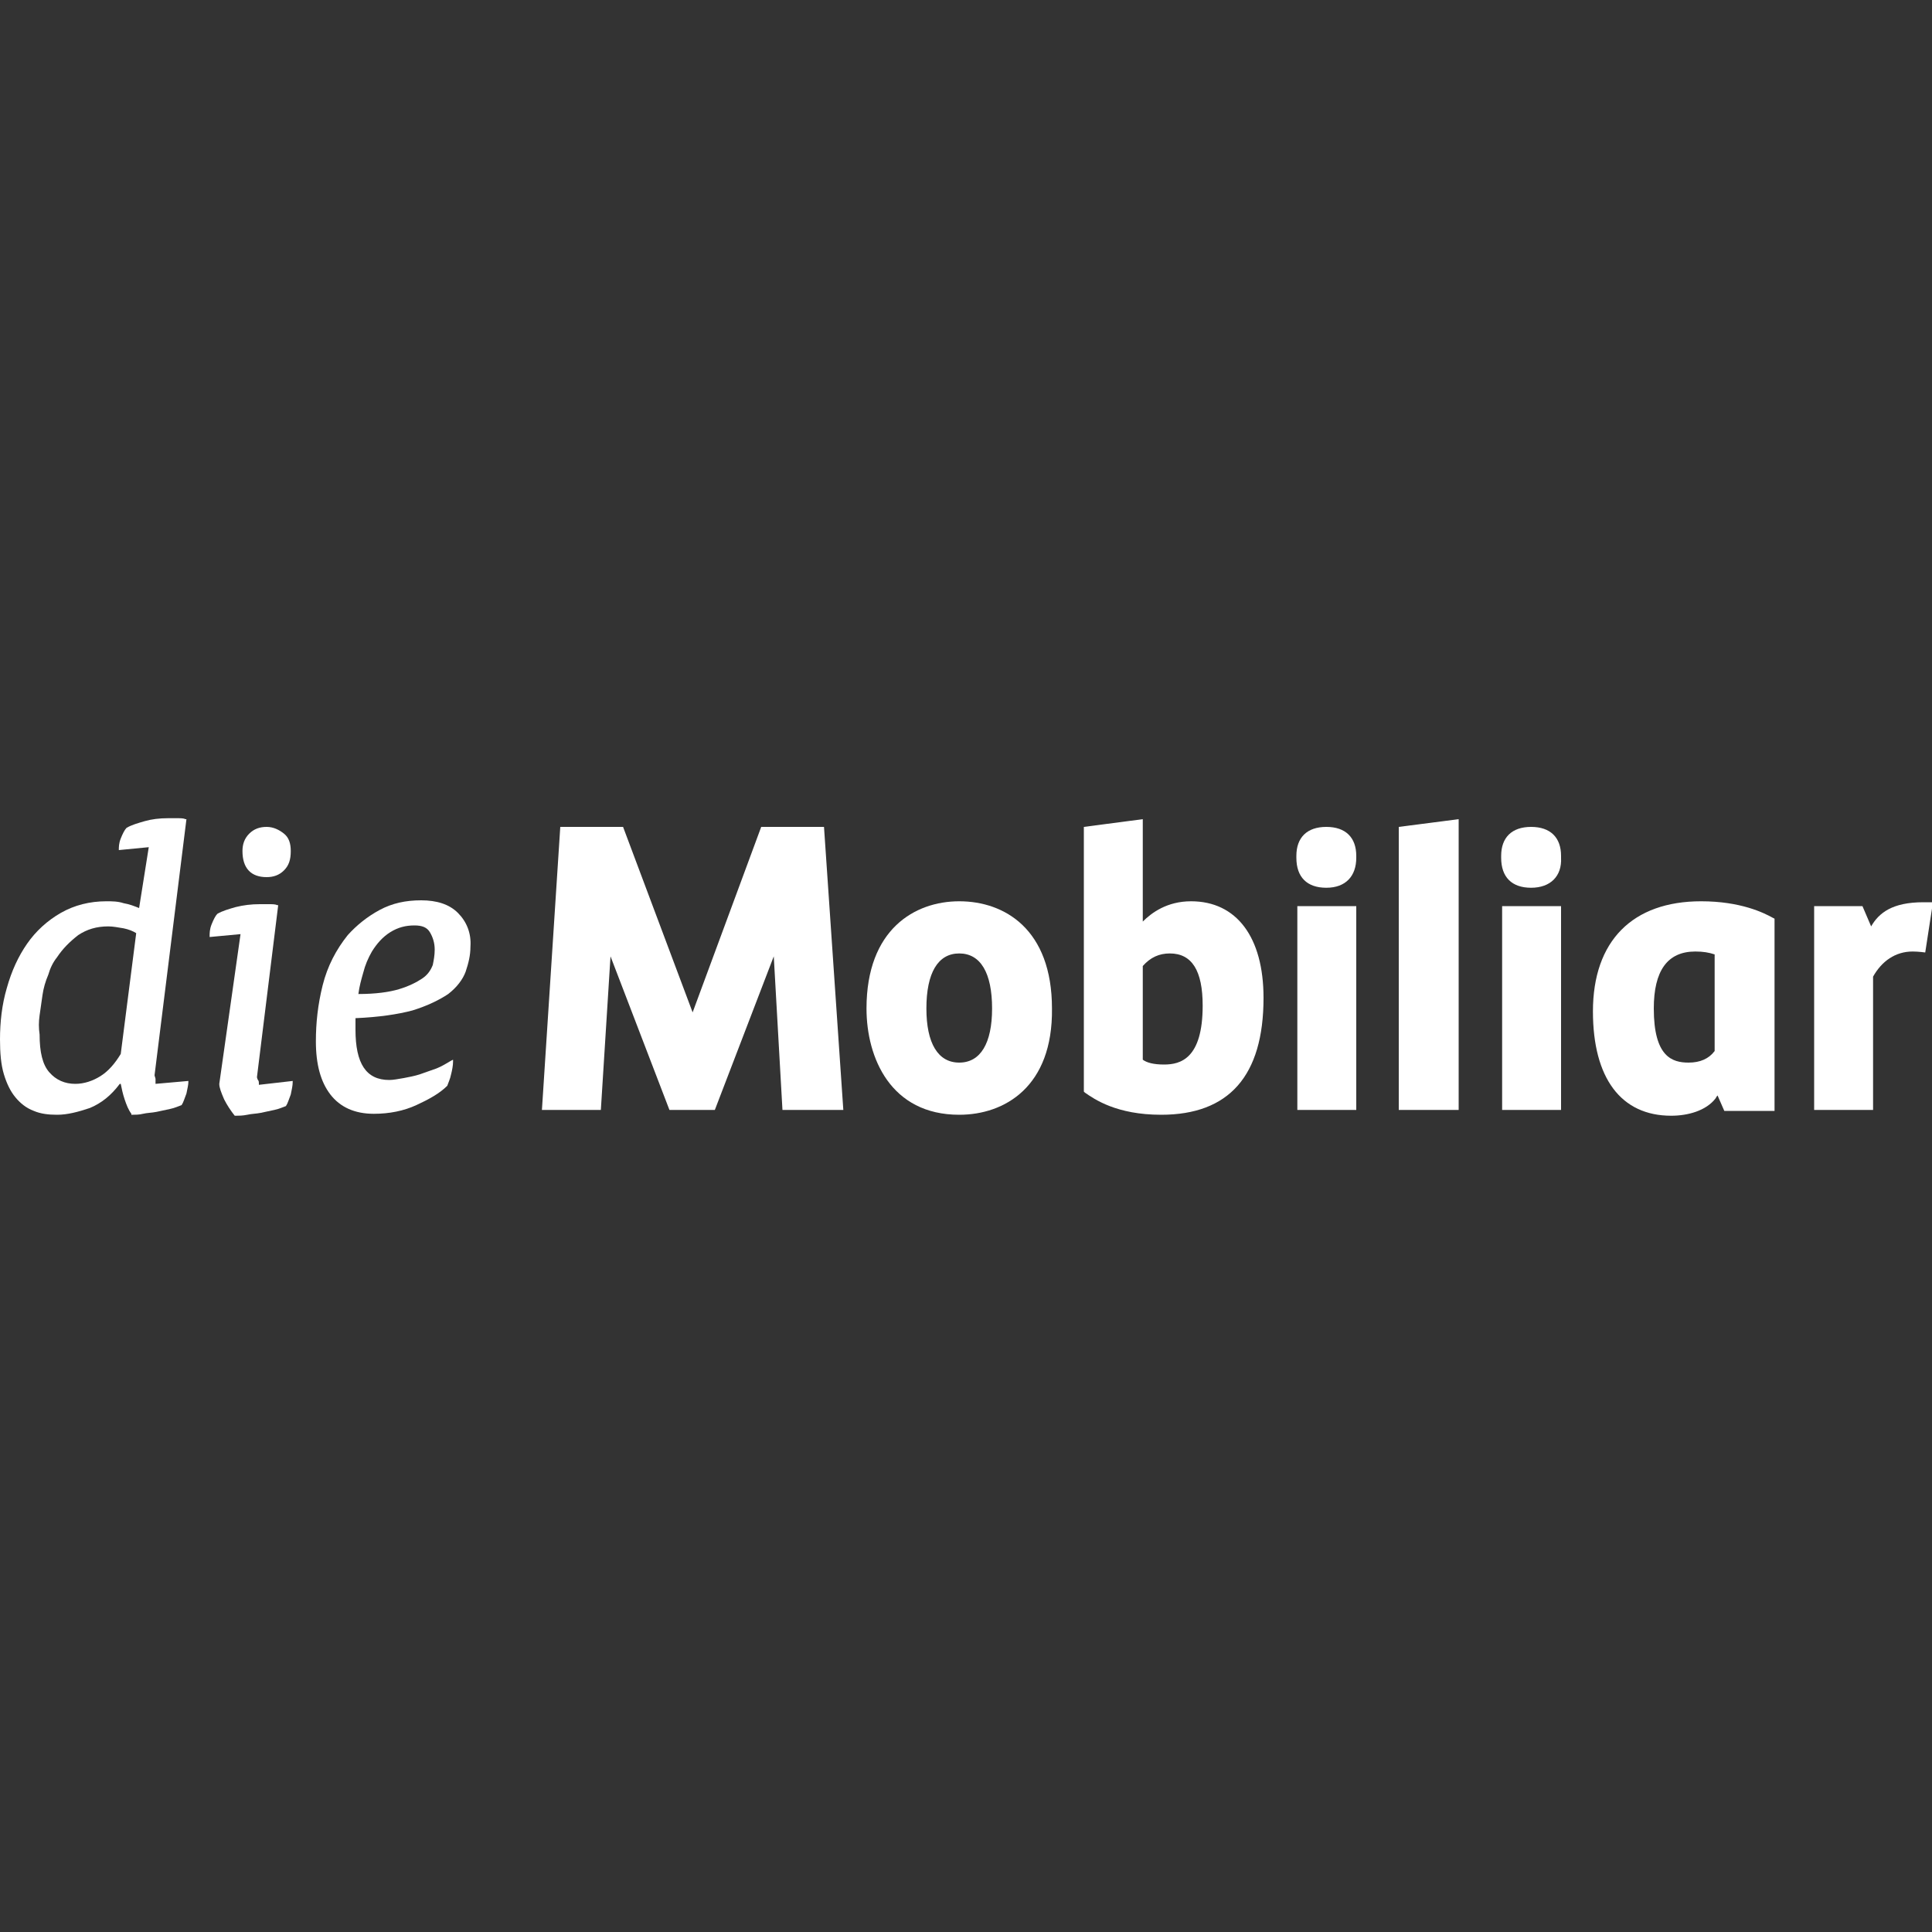 <?xml version="1.0" encoding="utf-8"?>
<!-- Generator: Adobe Illustrator 24.1.0, SVG Export Plug-In . SVG Version: 6.00 Build 0)  -->
<svg version="1.1" xmlns="http://www.w3.org/2000/svg" xmlns:xlink="http://www.w3.org/1999/xlink" x="0px" y="0px"
	 viewBox="0 0 200 200" style="enable-background:new 0 0 200 200;" xml:space="preserve">
<rect x="0" y="0" width="200" height="200" fill="#333333" stroke="none"/>
<style type="text/css">
	.st0{fill:#FFFFFF;}
</style>
<g id="Ebene_1">
</g>
<g id="Logo_deutsch">
	<g>
		<g>
			<g>
				<path class="st0" d="M47.4,94.5c-0.9-0.9-2.2-1.3-3.8-1.3c-1.6,0-3,0.3-4.3,1c-1.3,0.7-2.4,1.6-3.3,2.6
					c-1.2,1.5-2.1,3.2-2.6,5.2c-0.5,2-0.7,3.9-0.7,5.8c0,2.4,0.5,4.2,1.5,5.5c1,1.3,2.5,2,4.5,2c1.6,0,3.1-0.3,4.4-0.9
					c1.3-0.6,2.4-1.2,3.2-2l0,0l0,0c0.1-0.3,0.3-0.7,0.4-1.2c0.1-0.4,0.2-0.9,0.2-1.3v-0.2l-0.2,0.1c-0.5,0.3-1,0.6-1.5,0.8
					c-0.6,0.2-1.1,0.4-1.7,0.6c-0.6,0.2-1.2,0.3-1.7,0.4c-0.6,0.1-1.1,0.2-1.5,0.2c-2.4,0-3.5-1.7-3.5-5.2v-1.2
					c2.4-0.1,4.4-0.4,5.9-0.8c1.6-0.5,2.8-1.1,3.7-1.7c0.9-0.7,1.5-1.5,1.8-2.3c0.3-0.9,0.5-1.7,0.5-2.6
					C48.8,96.6,48.3,95.4,47.4,94.5z M44.8,99.9c-0.2,0.5-0.5,1-1.1,1.4c-0.6,0.4-1.4,0.8-2.4,1.1c-1,0.3-2.4,0.5-4.2,0.5
					c0.1-0.8,0.3-1.5,0.5-2.2c0.2-0.8,0.5-1.5,0.9-2.2c0.5-0.8,1.1-1.5,1.9-2c0.8-0.5,1.6-0.7,2.5-0.7c0.8,0,1.3,0.2,1.6,0.7
					c0.3,0.5,0.5,1.1,0.5,1.8C45,98.9,44.9,99.4,44.8,99.9z"/>
			</g>
			<g>
				<path class="st0" d="M27.6,90.8c0.7,0,1.3-0.2,1.8-0.7c0.5-0.5,0.7-1.1,0.7-2c0-0.8-0.2-1.4-0.7-1.8c-0.5-0.4-1.1-0.7-1.8-0.7
					c-0.7,0-1.3,0.2-1.8,0.7c-0.5,0.5-0.7,1.1-0.7,1.8C25.1,89.9,26,90.8,27.6,90.8z"/>
			</g>
			<g>
				<path class="st0" d="M26.7,111.8c-0.1-0.2-0.1-0.3-0.1-0.3l2.2-17.8l-0.1,0c-0.2-0.1-0.5-0.1-0.9-0.1c-0.4,0-0.7,0-0.9,0
					c-0.9,0-1.7,0.1-2.5,0.3c-0.7,0.2-1.4,0.4-1.9,0.7c-0.2,0.2-0.4,0.6-0.6,1.1c-0.2,0.5-0.2,0.9-0.2,1.2V97l3.2-0.3l-2.2,15.5
					c0,0.4,0.2,0.9,0.5,1.6c0.3,0.6,0.7,1.2,1.1,1.7l0,0h0.1c0.3,0,0.7,0,1.2-0.1c0.4-0.1,0.9-0.1,1.4-0.2c0.5-0.1,0.9-0.2,1.4-0.3
					c0.5-0.1,0.9-0.3,1.2-0.4l0,0l0,0c0.2-0.3,0.3-0.7,0.5-1.2c0.1-0.5,0.2-0.9,0.2-1.3v-0.1l-3.5,0.4
					C26.8,112,26.8,111.9,26.7,111.8z"/>
			</g>
			<g>
				<path class="st0" d="M16.1,111.7c0-0.1-0.1-0.3-0.1-0.4l3.3-26.5l-0.1,0c-0.2-0.1-0.5-0.1-0.9-0.1c-0.4,0-0.7,0-0.9,0
					c-0.9,0-1.7,0.1-2.4,0.3c-0.7,0.2-1.4,0.4-1.9,0.7c-0.2,0.2-0.4,0.6-0.6,1.1c-0.2,0.5-0.2,0.9-0.2,1.2V88l3.1-0.3L14.4,94
					c-0.5-0.2-1-0.4-1.6-0.5c-0.6-0.2-1.2-0.2-1.8-0.2c-1.7,0-3.3,0.4-4.7,1.2c-1.4,0.8-2.6,1.9-3.5,3.2c-0.9,1.3-1.6,2.8-2.1,4.6
					C0.2,104,0,105.8,0,107.6c0,1.4,0.1,2.6,0.4,3.6c0.3,1,0.7,1.8,1.2,2.4c0.5,0.6,1.1,1.1,1.9,1.4c0.7,0.3,1.5,0.4,2.4,0.4
					c1.1,0,2.2-0.3,3.4-0.7c1.2-0.5,2.2-1.3,3.1-2.5h0.1c0.1,0.5,0.2,1,0.4,1.6c0.2,0.6,0.4,1.1,0.7,1.5l0,0.1h0.1
					c0.3,0,0.7,0,1.1-0.1c0.4-0.1,0.9-0.1,1.4-0.2c0.5-0.1,0.9-0.2,1.4-0.3c0.5-0.1,0.9-0.3,1.2-0.4l0,0l0,0
					c0.2-0.3,0.3-0.7,0.5-1.2c0.1-0.5,0.2-0.9,0.2-1.2v-0.1l-3.4,0.3C16.1,112,16.1,111.9,16.1,111.7z M4.1,105.1
					c0.1-0.7,0.2-1.4,0.3-2.1c0.1-0.7,0.3-1.4,0.6-2.1c0.2-0.7,0.5-1.3,0.9-1.8c0.6-0.9,1.3-1.6,2.2-2.3c0.9-0.6,1.9-0.9,3.1-0.9
					c0.5,0,1,0.1,1.6,0.2c0.5,0.1,1,0.3,1.3,0.5l-1.6,12.5c-0.6,1-1.3,1.8-2.1,2.3c-0.8,0.5-1.7,0.8-2.6,0.8c-1.1,0-2-0.4-2.7-1.2
					c-0.7-0.8-1-2.1-1-3.9C4,106.4,4,105.8,4.1,105.1z"/>
			</g>
		</g>
		<g>
			<path class="st0" d="M193.9,114.9h-6.1V93.8h5l0.9,2.1c0.8-1.4,2.2-2.5,5.4-2.5h1l-0.8,5.2c0,0-0.7-0.1-1.3-0.1
				c-1.8,0-3.2,1-4.1,2.6V114.9z"/>
			<path class="st0" d="M99.3,98.7c-2.2,0-3.4,2-3.4,5.7c0,3.6,1.2,5.6,3.4,5.6c2.2,0,3.4-2,3.4-5.6
				C102.7,100.7,101.5,98.7,99.3,98.7 M99.3,115.4c-7.1,0-9.6-5.9-9.6-11c0-8.2,5-11.1,9.6-11.1c4.7,0,9.6,2.9,9.6,11.1
				C109,112.5,104,115.4,99.3,115.4"/>
			<path class="st0" d="M118.3,109.7c0.4,0.3,1.1,0.5,2.2,0.5c1.7,0,4-0.6,4-6.1c0-3.6-1.1-5.4-3.4-5.4c-1.1,0-2,0.4-2.8,1.3V109.7z
				 M120.2,115.4c-4.6,0-6.9-1.6-7.9-2.3l-0.1-0.1V85.6l6.1-0.8v10.6c0.9-0.9,2.5-2.1,5-2.1c4.7,0,7.5,3.7,7.5,10
				C130.8,111.4,127.2,115.4,120.2,115.4"/>
			<path class="st0" d="M137.3,91.9c-2,0-3.1-1.1-3.1-3.1v-0.2c0-1.9,1.1-3,3.1-3c2,0,3.1,1.1,3.1,3v0.2
				C140.4,90.7,139.3,91.9,137.3,91.9 M140.4,114.9h-6.1V93.8h6.1V114.9z"/>
			<polygon class="st0" points="144.8,114.9 151,114.9 151,84.8 144.8,85.6 			"/>
			<path class="st0" d="M158.5,91.9c-2,0-3.1-1.1-3.1-3.1v-0.2c0-1.9,1.1-3,3.1-3c2,0,3.1,1.1,3.1,3v0.2
				C161.7,90.7,160.5,91.9,158.5,91.9 M161.6,114.9h-6.1V93.8h6.1V114.9z"/>
			<path class="st0" d="M177.5,108.8c-0.6,0.8-1.5,1.2-2.7,1.2c-1.7,0-3.6-0.6-3.6-5.6c0-3.9,1.4-5.9,4.3-5.9c0.8,0,1.4,0.1,2,0.3
				V108.8z M183.5,95c-0.9-0.5-3.3-1.7-7.4-1.7c-7.1,0-11.2,4.1-11.2,11.4c0,6.9,2.9,10.8,8.1,10.8c1.7,0,3.6-0.5,4.6-1.8
				c0.1-0.2,0.2-0.3,0.2-0.3l0.7,1.6h5.2v-7.4V95.1L183.5,95z"/>
			<polygon class="st0" points="78.8,85.6 71.7,104.8 64.5,85.6 58,85.6 56.1,114.9 62.2,114.9 63.2,99 69.3,114.9 74,114.9 
				80.1,99 81,114.9 87.3,114.9 85.3,85.6 			"/>
		</g>
	</g>
</g>
</svg>
